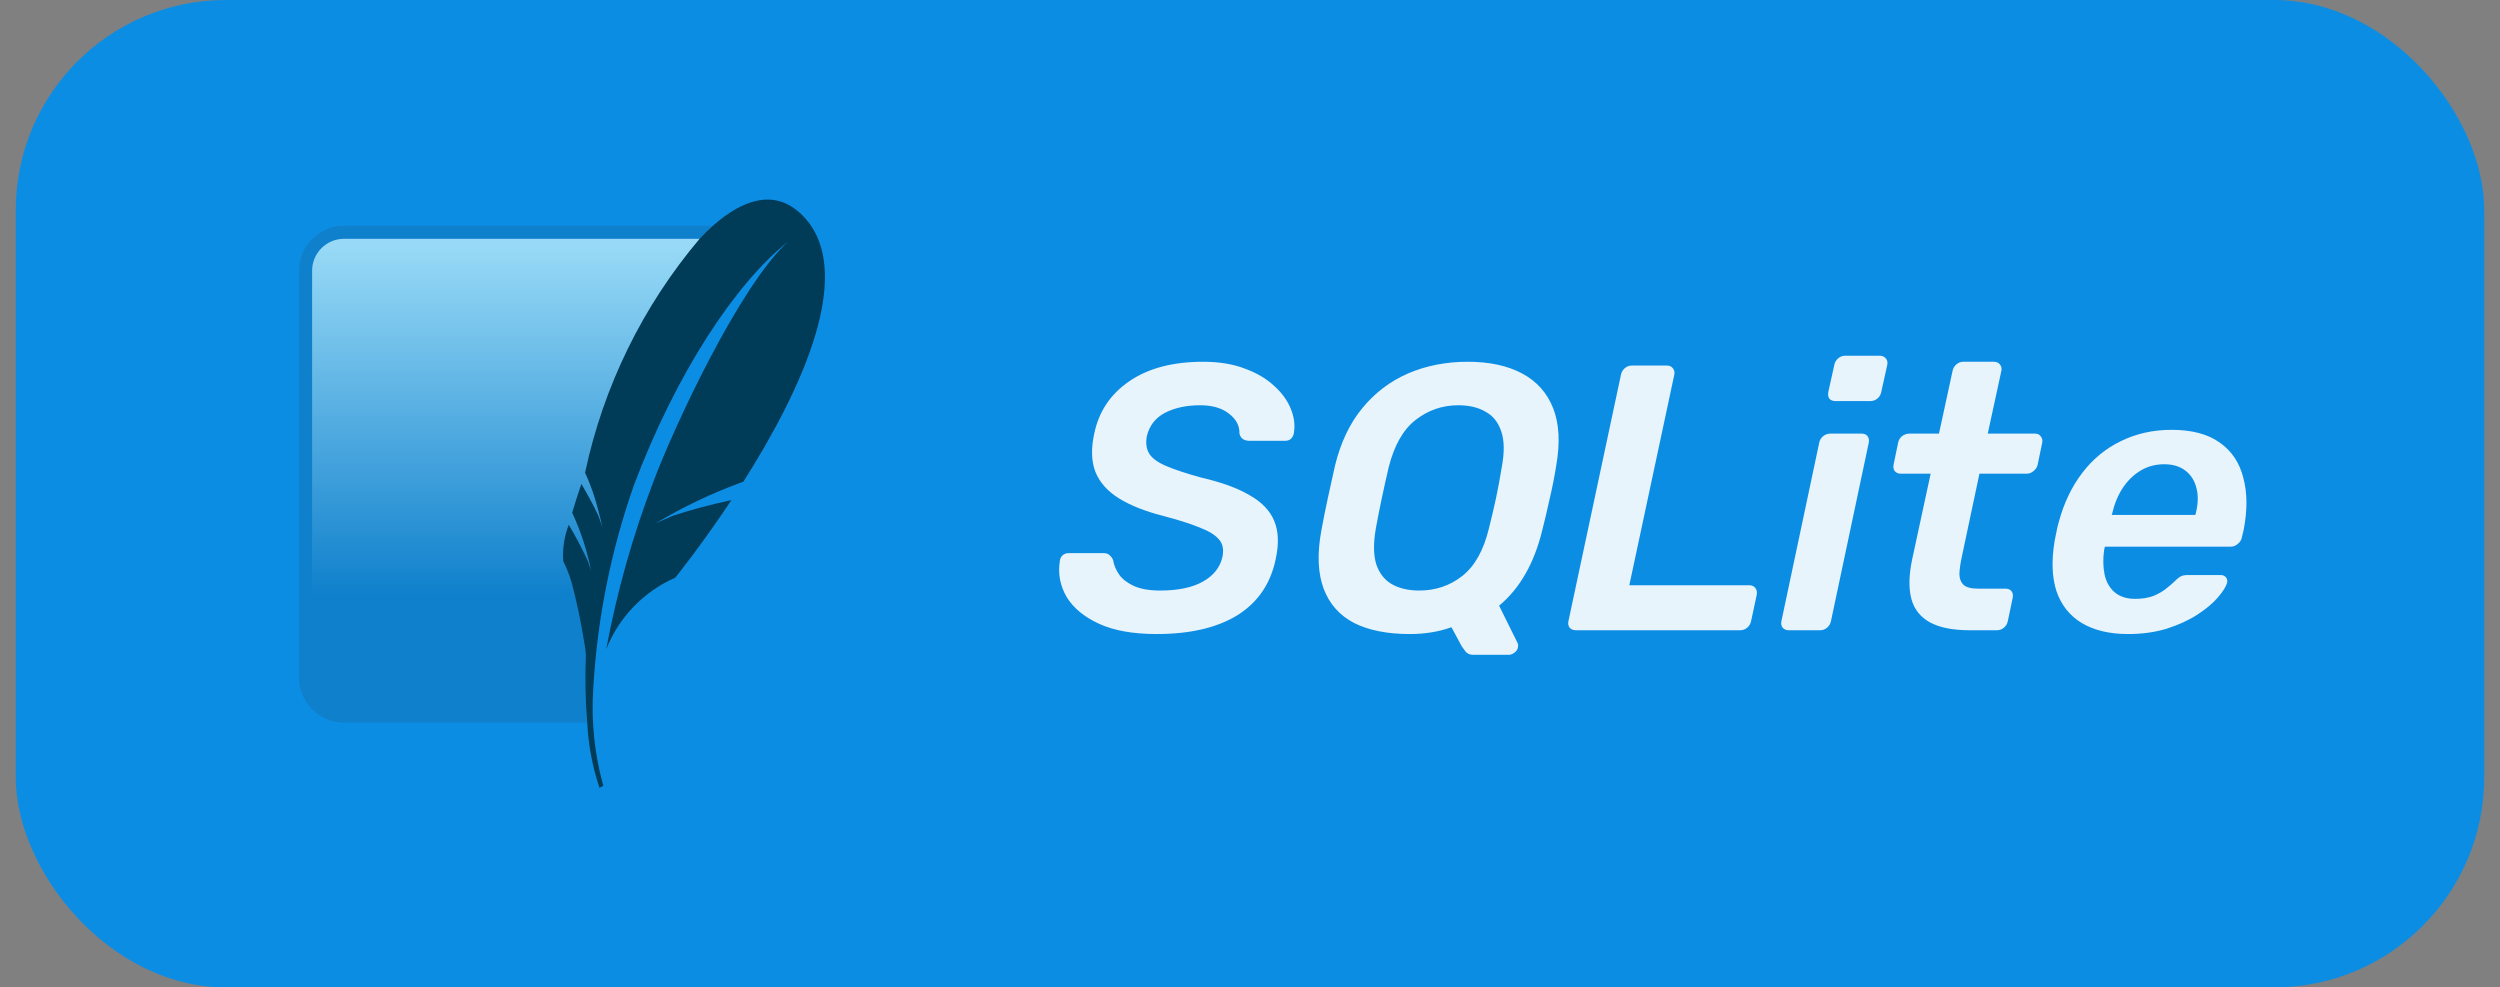 <svg width="119" height="47" viewBox="0 0 119 47" fill="none" xmlns="http://www.w3.org/2000/svg">
<rect x="0" y="0" width="119" height="47" fill="#808080" stroke="none"/>
<rect x="0.75" width="117.5" height="47" rx="10" fill="#0C8DE4"/>
<path d="M33.942 10.742H16.373C15.806 10.743 15.262 10.97 14.861 11.371C14.46 11.772 14.233 12.316 14.232 12.883V32.259C14.233 32.826 14.46 33.37 14.861 33.771C15.262 34.172 15.806 34.398 16.373 34.4H27.945C27.813 28.642 29.78 17.468 33.942 10.742Z" fill="#0F80CC"/>
<path d="M33.304 11.367H16.373C15.971 11.367 15.586 11.527 15.302 11.812C15.017 12.096 14.857 12.481 14.857 12.883V30.845C19.201 29.207 23.786 28.3 28.426 28.161C29.653 22.455 31.283 16.843 33.304 11.367Z" fill="url(#paint0_linear_560_1989)"/>
<path d="M38.04 10.108C36.84 9.035 35.38 9.466 33.94 10.742C33.727 10.932 33.514 11.142 33.302 11.367C30.593 14.571 28.72 18.396 27.85 22.5C28.119 23.086 28.331 23.696 28.484 24.322C28.52 24.462 28.553 24.594 28.584 24.706C28.646 24.971 28.684 25.143 28.684 25.143C28.684 25.143 28.662 25.06 28.571 24.797L28.512 24.627C28.502 24.6 28.489 24.568 28.474 24.533C28.314 24.16 27.874 23.373 27.674 23.033C27.507 23.526 27.359 23.987 27.236 24.404C27.651 25.297 27.956 26.237 28.144 27.204C28.144 27.204 28.114 27.089 27.973 26.689C27.702 26.105 27.402 25.535 27.073 24.981C26.86 25.529 26.77 26.118 26.809 26.705C27.029 27.144 27.195 27.609 27.302 28.088C27.636 29.371 27.868 30.934 27.868 30.934C27.868 30.934 27.876 31.034 27.888 31.197C27.844 32.266 27.866 33.336 27.953 34.402C28.003 35.457 28.199 36.501 28.537 37.502L28.717 37.402C28.298 35.897 28.136 34.333 28.239 32.774C28.427 29.47 29.08 26.208 30.177 23.086C32.187 17.778 34.977 13.518 37.527 11.486C35.201 13.586 32.053 20.386 31.11 22.904C30.117 25.497 29.363 28.174 28.856 30.904C29.459 29.381 30.639 28.157 32.14 27.5C32.14 27.5 33.373 25.979 34.814 23.807C33.883 24.001 32.963 24.246 32.059 24.54C31.359 24.834 31.17 24.934 31.17 24.934C32.506 24.129 33.918 23.457 35.385 22.927C38.061 18.712 40.977 12.727 38.041 10.103" fill="#003B57"/>
<path d="M55.056 30.18C53.94 30.18 53.028 30.018 52.32 29.694C51.612 29.37 51.096 28.944 50.772 28.416C50.46 27.876 50.352 27.306 50.448 26.706C50.46 26.598 50.502 26.508 50.574 26.436C50.658 26.364 50.754 26.328 50.862 26.328H52.518C52.662 26.328 52.764 26.364 52.824 26.436C52.896 26.496 52.95 26.574 52.986 26.67C53.022 26.898 53.118 27.126 53.274 27.354C53.43 27.57 53.664 27.75 53.976 27.894C54.3 28.038 54.714 28.11 55.218 28.11C56.082 28.11 56.766 27.966 57.27 27.678C57.774 27.39 58.08 27 58.188 26.508C58.26 26.16 58.206 25.884 58.026 25.68C57.846 25.464 57.534 25.272 57.09 25.104C56.646 24.924 56.058 24.738 55.326 24.546C54.486 24.33 53.796 24.054 53.256 23.718C52.716 23.382 52.344 22.962 52.14 22.458C51.948 21.954 51.93 21.348 52.086 20.64C52.302 19.596 52.854 18.768 53.742 18.156C54.642 17.532 55.818 17.22 57.27 17.22C58.026 17.22 58.686 17.328 59.25 17.544C59.814 17.748 60.282 18.024 60.654 18.372C61.026 18.708 61.29 19.074 61.446 19.47C61.602 19.854 61.65 20.232 61.59 20.604C61.578 20.7 61.536 20.79 61.464 20.874C61.392 20.946 61.296 20.982 61.176 20.982H59.466C59.358 20.982 59.262 20.958 59.178 20.91C59.094 20.862 59.034 20.772 58.998 20.64C59.01 20.268 58.842 19.95 58.494 19.686C58.158 19.422 57.702 19.29 57.126 19.29C56.478 19.29 55.92 19.41 55.452 19.65C54.996 19.89 54.708 20.262 54.588 20.766C54.528 21.102 54.57 21.384 54.714 21.612C54.858 21.828 55.128 22.02 55.524 22.188C55.92 22.356 56.466 22.536 57.162 22.728C58.146 22.956 58.92 23.238 59.484 23.574C60.06 23.898 60.45 24.306 60.654 24.798C60.858 25.29 60.882 25.89 60.726 26.598C60.486 27.774 59.88 28.668 58.908 29.28C57.936 29.88 56.652 30.18 55.056 30.18ZM70.133 31.17C69.965 31.17 69.839 31.116 69.755 31.008C69.683 30.912 69.623 30.828 69.575 30.756L69.089 29.856C68.489 30.072 67.829 30.18 67.109 30.18C66.041 30.18 65.159 30.006 64.463 29.658C63.767 29.298 63.281 28.752 63.005 28.02C62.729 27.276 62.693 26.352 62.897 25.248C62.993 24.732 63.095 24.222 63.203 23.718C63.311 23.214 63.425 22.698 63.545 22.17C63.809 21.078 64.241 20.166 64.841 19.434C65.441 18.702 66.167 18.15 67.019 17.778C67.883 17.406 68.831 17.22 69.863 17.22C70.895 17.22 71.759 17.406 72.455 17.778C73.151 18.15 73.643 18.702 73.931 19.434C74.219 20.166 74.267 21.078 74.075 22.17C73.991 22.698 73.889 23.214 73.769 23.718C73.661 24.222 73.541 24.732 73.409 25.248C73.025 26.82 72.341 28.014 71.357 28.83L72.239 30.612C72.263 30.66 72.269 30.72 72.257 30.792C72.245 30.9 72.191 30.99 72.095 31.062C71.999 31.134 71.903 31.17 71.807 31.17H70.133ZM67.559 28.11C68.327 28.11 69.005 27.882 69.593 27.426C70.193 26.958 70.619 26.202 70.871 25.158C71.003 24.63 71.117 24.144 71.213 23.7C71.309 23.244 71.399 22.758 71.483 22.242C71.615 21.546 71.609 20.982 71.465 20.55C71.321 20.106 71.069 19.788 70.709 19.596C70.361 19.392 69.929 19.29 69.413 19.29C68.657 19.29 67.979 19.524 67.379 19.992C66.791 20.448 66.365 21.198 66.101 22.242C65.981 22.758 65.873 23.244 65.777 23.7C65.681 24.144 65.585 24.63 65.489 25.158C65.369 25.854 65.375 26.418 65.507 26.85C65.651 27.282 65.897 27.6 66.245 27.804C66.605 28.008 67.043 28.11 67.559 28.11ZM75.017 30C74.885 30 74.783 29.958 74.711 29.874C74.651 29.79 74.633 29.688 74.657 29.568L77.159 17.832C77.183 17.712 77.243 17.61 77.339 17.526C77.435 17.442 77.549 17.4 77.681 17.4H79.337C79.469 17.4 79.565 17.442 79.625 17.526C79.697 17.61 79.721 17.712 79.697 17.832L77.555 27.858H83.261C83.393 27.858 83.489 27.9 83.549 27.984C83.621 28.068 83.645 28.176 83.621 28.308L83.351 29.568C83.327 29.688 83.267 29.79 83.171 29.874C83.075 29.958 82.961 30 82.829 30H75.017ZM85.137 30C85.017 30 84.921 29.958 84.849 29.874C84.789 29.79 84.771 29.688 84.795 29.568L86.595 21.072C86.619 20.952 86.679 20.85 86.775 20.766C86.883 20.682 86.997 20.64 87.117 20.64H88.611C88.743 20.64 88.839 20.682 88.899 20.766C88.959 20.85 88.977 20.952 88.953 21.072L87.153 29.568C87.129 29.688 87.069 29.79 86.973 29.874C86.877 29.958 86.763 30 86.631 30H85.137ZM87.369 19.092C87.249 19.092 87.153 19.056 87.081 18.984C87.021 18.9 87.003 18.792 87.027 18.66L87.315 17.364C87.339 17.244 87.399 17.142 87.495 17.058C87.591 16.974 87.705 16.932 87.837 16.932H89.475C89.595 16.932 89.691 16.974 89.763 17.058C89.835 17.142 89.859 17.244 89.835 17.364L89.547 18.66C89.523 18.792 89.457 18.9 89.349 18.984C89.253 19.056 89.145 19.092 89.025 19.092H87.369ZM93.771 30C92.955 30 92.319 29.874 91.863 29.622C91.407 29.37 91.113 28.998 90.981 28.506C90.849 28.002 90.861 27.378 91.017 26.634L91.899 22.548H90.477C90.357 22.548 90.261 22.506 90.189 22.422C90.129 22.338 90.111 22.236 90.135 22.116L90.351 21.072C90.375 20.952 90.435 20.85 90.531 20.766C90.639 20.682 90.759 20.64 90.891 20.64H92.295L92.943 17.652C92.967 17.532 93.027 17.43 93.123 17.346C93.219 17.262 93.327 17.22 93.447 17.22H94.905C95.037 17.22 95.133 17.262 95.193 17.346C95.265 17.43 95.289 17.532 95.265 17.652L94.617 20.64H96.867C96.987 20.64 97.077 20.682 97.137 20.766C97.209 20.85 97.233 20.952 97.209 21.072L96.993 22.116C96.969 22.236 96.903 22.338 96.795 22.422C96.699 22.506 96.591 22.548 96.471 22.548H94.221L93.393 26.454C93.321 26.778 93.279 27.06 93.267 27.3C93.267 27.528 93.333 27.708 93.465 27.84C93.597 27.96 93.831 28.02 94.167 28.02H95.463C95.595 28.02 95.691 28.062 95.751 28.146C95.811 28.23 95.829 28.332 95.805 28.452L95.571 29.568C95.547 29.688 95.487 29.79 95.391 29.874C95.295 29.958 95.181 30 95.049 30H93.771ZM101.292 30.18C100.416 30.18 99.684 30.006 99.096 29.658C98.52 29.31 98.118 28.806 97.89 28.146C97.674 27.486 97.644 26.688 97.8 25.752C97.824 25.632 97.854 25.482 97.89 25.302C97.926 25.11 97.962 24.96 97.998 24.852C98.238 23.952 98.61 23.172 99.114 22.512C99.618 21.852 100.23 21.348 100.95 21C101.682 20.64 102.486 20.46 103.362 20.46C104.334 20.46 105.102 20.664 105.666 21.072C106.23 21.468 106.602 22.026 106.782 22.746C106.974 23.454 106.98 24.276 106.8 25.212L106.71 25.59C106.686 25.71 106.62 25.812 106.512 25.896C106.416 25.98 106.302 26.022 106.17 26.022H100.194C100.194 26.022 100.188 26.04 100.176 26.076C100.176 26.112 100.17 26.142 100.158 26.166C100.098 26.586 100.104 26.976 100.176 27.336C100.248 27.684 100.404 27.966 100.644 28.182C100.896 28.398 101.226 28.506 101.634 28.506C101.97 28.506 102.264 28.458 102.516 28.362C102.768 28.254 102.972 28.134 103.128 28.002C103.296 27.87 103.422 27.762 103.506 27.678C103.65 27.534 103.758 27.45 103.83 27.426C103.902 27.39 104.004 27.372 104.136 27.372H105.702C105.81 27.372 105.894 27.408 105.954 27.48C106.014 27.552 106.032 27.642 106.008 27.75C105.948 27.942 105.798 28.176 105.558 28.452C105.318 28.728 104.994 28.998 104.586 29.262C104.178 29.526 103.692 29.748 103.128 29.928C102.576 30.096 101.964 30.18 101.292 30.18ZM100.518 24.51H104.496L104.514 24.456C104.634 23.988 104.646 23.58 104.55 23.232C104.466 22.884 104.292 22.608 104.028 22.404C103.764 22.2 103.428 22.098 103.02 22.098C102.6 22.098 102.222 22.2 101.886 22.404C101.55 22.608 101.268 22.884 101.04 23.232C100.812 23.58 100.644 23.988 100.536 24.456L100.518 24.51Z" fill="white" fill-opacity="0.9"/>
<defs>
<linearGradient id="paint0_linear_560_1989" x1="24.059" y1="11.806" x2="24.059" y2="29.805" gradientUnits="userSpaceOnUse">
<stop stop-color="#97D9F6"/>
<stop offset="0.92" stop-color="#0F80CC"/>
<stop offset="1" stop-color="#0F80CC"/>
</linearGradient>
</defs>
</svg>
